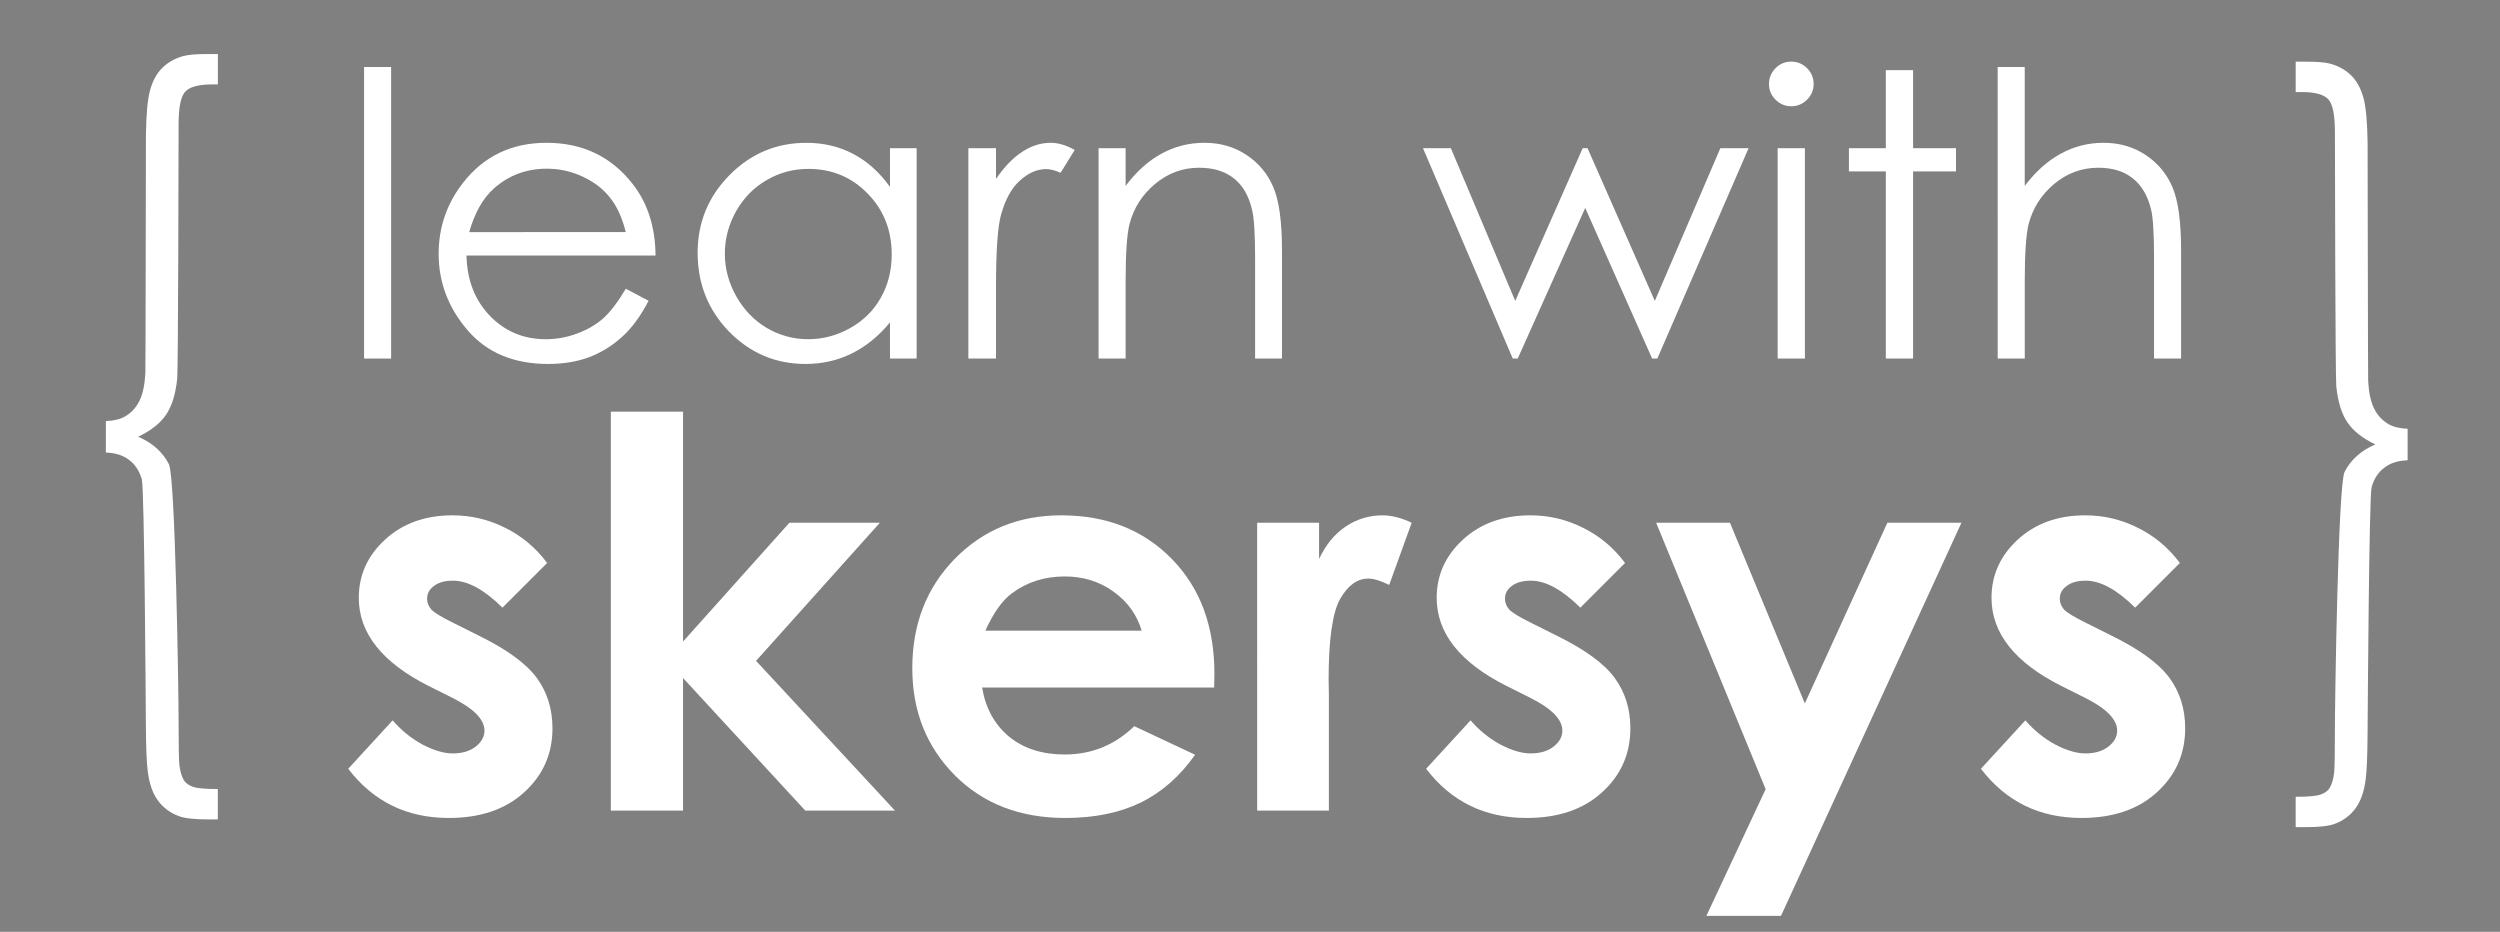 <?xml version="1.0" encoding="UTF-8" standalone="no"?>
<!-- Created with Inkscape (http://www.inkscape.org/) -->

<svg
   xmlns:dc="http://purl.org/dc/elements/1.1/"
   xmlns:cc="http://creativecommons.org/ns#"
   xmlns:rdf="http://www.w3.org/1999/02/22-rdf-syntax-ns#"
   xmlns:svg="http://www.w3.org/2000/svg"
   xmlns="http://www.w3.org/2000/svg"
   xmlns:sodipodi="http://sodipodi.sourceforge.net/DTD/sodipodi-0.dtd"
   xmlns:inkscape="http://www.inkscape.org/namespaces/inkscape"
   width="220mm"
   height="82mm"
   viewBox="0 0 220 82"
   version="1.1"
   id="svg8"
   inkscape:version="0.92.4 (5da689c313, 2019-01-14)"
   sodipodi:docname="learnWithSkersys.svg">
  <rect x="0" y="0" width="220" height="82" fill="#808080" stroke="none"/>
  <defs
     id="defs2" />
  <sodipodi:namedview
     id="base"
     pagecolor="#000000"
     bordercolor="#666666"
     borderopacity="1.0"
     inkscape:pageopacity="0"
     inkscape:pageshadow="2"
     inkscape:zoom="0.7"
     inkscape:cx="295.72494"
     inkscape:cy="271.95527"
     inkscape:document-units="mm"
     inkscape:current-layer="layer1"
     showgrid="false"
     inkscape:window-width="1611"
     inkscape:window-height="700"
     inkscape:window-x="182"
     inkscape:window-y="182"
     inkscape:window-maximized="0" />
  <g
     inkscape:label="Sluoksnis 1"
     inkscape:groupmode="layer"
     id="layer1"
     transform="translate(0,-215)">
    <g
       aria-label="learn with "
       transform="matrix(2.613,0,0,2.613,-1597.399,-717.41)"
       style="font-style:normal;font-variant:normal;font-weight:normal;font-stretch:normal;font-size:13.333px;line-height:1.25;font-family:'Century Gothic';-inkscape-font-specification:'Century Gothic';text-align:end;letter-spacing:0.03px;word-spacing:0px;text-anchor:end;fill:#ffffff;fill-opacity:1;stroke:none"
       id="flowRoot815">
      <path
         d="m 623.589,359.092 h 0.911 v 9.818 h -0.911 z"
         id="path841"
         inkscape:connector-curvature="0" />
      <path
         d="m 632.402,366.559 0.768,0.404 q -0.378,0.742 -0.872,1.198 -0.495,0.456 -1.113,0.697 -0.618,0.234 -1.4,0.234 -1.732,0 -2.708,-1.133 -0.977,-1.139 -0.977,-2.572 0,-1.348 0.827,-2.402 1.048,-1.341 2.806,-1.341 1.81,0 2.891,1.374 0.768,0.97 0.781,2.422 h -6.367 q 0.026,1.237 0.788,2.031 0.762,0.788 1.882,0.788 0.54,0 1.048,-0.189 0.514,-0.189 0.872,-0.501 0.358,-0.312 0.775,-1.009 z m 0,-1.908 q -0.182,-0.729 -0.534,-1.165 -0.345,-0.436 -0.918,-0.703 -0.573,-0.267 -1.204,-0.267 -1.042,0 -1.79,0.671 -0.547,0.488 -0.827,1.465 z"
         id="path843"
         inkscape:connector-curvature="0" />
      <path
         d="m 642.198,361.826 v 7.083 h -0.898 v -1.217 q -0.573,0.697 -1.289,1.048 -0.71,0.352 -1.556,0.352 -1.504,0 -2.572,-1.087 -1.061,-1.094 -1.061,-2.656 0,-1.53 1.074,-2.617 1.074,-1.087 2.585,-1.087 0.872,0 1.576,0.371 0.71,0.371 1.243,1.113 v -1.302 z m -3.646,0.697 q -0.762,0 -1.406,0.378 -0.645,0.371 -1.029,1.048 -0.378,0.677 -0.378,1.432 0,0.749 0.384,1.432 0.384,0.684 1.029,1.068 0.651,0.378 1.393,0.378 0.749,0 1.419,-0.378 0.671,-0.378 1.029,-1.022 0.365,-0.645 0.365,-1.452 0,-1.23 -0.814,-2.057 -0.807,-0.827 -1.992,-0.827 z"
         id="path845"
         inkscape:connector-curvature="0" />
      <path
         d="m 643.94,361.826 h 0.931 v 1.035 q 0.417,-0.612 0.879,-0.911 0.462,-0.306 0.964,-0.306 0.378,0 0.807,0.241 l -0.475,0.768 q -0.286,-0.124 -0.482,-0.124 -0.456,0 -0.879,0.378 -0.423,0.371 -0.645,1.159 -0.169,0.605 -0.169,2.448 v 2.396 h -0.931 z"
         id="path847"
         inkscape:connector-curvature="0" />
      <path
         d="m 648.325,361.826 h 0.911 v 1.27 q 0.547,-0.729 1.211,-1.087 0.664,-0.365 1.445,-0.365 0.794,0 1.406,0.404 0.618,0.404 0.911,1.087 0.293,0.684 0.293,2.129 v 3.646 h -0.905 v -3.379 q 0,-1.224 -0.104,-1.634 -0.163,-0.703 -0.612,-1.055 -0.449,-0.358 -1.172,-0.358 -0.827,0 -1.484,0.547 -0.651,0.547 -0.859,1.354 -0.13,0.527 -0.13,1.927 v 2.598 h -0.911 z"
         id="path849"
         inkscape:connector-curvature="0" />
      <path
         d="m 659.251,361.826 h 0.938 l 2.168,5.143 2.272,-5.143 h 0.163 l 2.266,5.143 2.207,-5.143 h 0.951 l -3.073,7.083 h -0.176 l -2.253,-5.072 -2.272,5.072 h -0.169 z"
         id="path851"
         inkscape:connector-curvature="0" />
      <path
         d="m 671.651,358.91 q 0.312,0 0.534,0.221 0.221,0.221 0.221,0.534 0,0.306 -0.221,0.527 -0.221,0.221 -0.534,0.221 -0.306,0 -0.527,-0.221 -0.221,-0.221 -0.221,-0.527 0,-0.312 0.221,-0.534 0.221,-0.221 0.527,-0.221 z m -0.456,2.917 h 0.918 v 7.083 h -0.918 z"
         id="path853"
         inkscape:connector-curvature="0" />
      <path
         d="m 674.838,359.196 h 0.918 v 2.63 h 1.445 v 0.781 h -1.445 v 6.302 h -0.918 V 362.608 H 673.595 v -0.781 h 1.243 z"
         id="path855"
         inkscape:connector-curvature="0" />
      <path
         d="m 678.605,359.092 h 0.911 v 4.004 q 0.553,-0.729 1.217,-1.087 0.664,-0.365 1.439,-0.365 0.794,0 1.406,0.404 0.618,0.404 0.911,1.087 0.293,0.677 0.293,2.129 v 3.646 h -0.911 v -3.379 q 0,-1.224 -0.098,-1.634 -0.169,-0.703 -0.618,-1.055 -0.443,-0.358 -1.165,-0.358 -0.827,0 -1.484,0.547 -0.651,0.547 -0.859,1.354 -0.13,0.521 -0.13,1.927 v 2.598 h -0.911 z"
         id="path857"
         inkscape:connector-curvature="0" />
    </g>
    <g
       aria-label="skersys"
       style="font-style:normal;font-variant:normal;font-weight:normal;font-stretch:normal;font-size:34.929px;line-height:1.25;font-family:'Century Gothic';-inkscape-font-specification:'Century Gothic';text-align:end;letter-spacing:0.079px;word-spacing:0px;text-anchor:end;fill:#ffffff;fill-opacity:1;stroke:none;stroke-width:2.62"
       id="text829"
       transform="matrix(1.365,0,0,1.365,-27.723,-81.923)">
      <path
         d="m 55.585,253.819 -2.882,2.882 q -1.757,-1.74 -3.189,-1.74 -0.785,0 -1.228,0.341 -0.443,0.324 -0.443,0.819 0,0.375 0.273,0.699 0.29,0.307 1.399,0.853 l 1.705,0.853 q 2.695,1.33 3.701,2.712 1.006,1.381 1.006,3.24 0,2.473 -1.825,4.127 -1.808,1.654 -4.861,1.654 -4.059,0 -6.481,-3.172 l 2.865,-3.121 q 0.819,0.955 1.91,1.552 1.109,0.58 1.961,0.58 0.921,0 1.484,-0.443 0.563,-0.443 0.563,-1.023 0,-1.074 -2.03,-2.098 l -1.569,-0.785 q -4.503,-2.268 -4.503,-5.679 0,-2.2 1.688,-3.752 1.705,-1.569 4.349,-1.569 1.808,0 3.394,0.802 1.603,0.785 2.712,2.268 z"
         style="font-style:normal;font-variant:normal;font-weight:bold;font-stretch:normal;font-family:'Century Gothic';-inkscape-font-specification:'Century Gothic Bold';fill:#ffffff;stroke-width:2.62"
         id="path826"
         inkscape:connector-curvature="0" />
      <path
         d="m 59.689,244.064 h 4.656 v 14.821 l 6.856,-7.658 h 5.833 l -7.982,8.903 8.954,9.653 h -5.782 l -7.879,-8.545 v 8.545 h -4.656 z"
         style="font-style:normal;font-variant:normal;font-weight:bold;font-stretch:normal;font-family:'Century Gothic';-inkscape-font-specification:'Century Gothic Bold';fill:#ffffff;stroke-width:2.62"
         id="path828"
         inkscape:connector-curvature="0" />
      <path
         d="M 98.585,261.852 H 83.627 q 0.324,1.978 1.723,3.155 1.416,1.16 3.599,1.16 2.609,0 4.485,-1.825 l 3.923,1.842 q -1.467,2.081 -3.513,3.087 -2.047,0.989 -4.861,0.989 -4.366,0 -7.112,-2.746 -2.746,-2.763 -2.746,-6.907 0,-4.247 2.729,-7.044 2.746,-2.814 6.873,-2.814 4.383,0 7.129,2.814 2.746,2.797 2.746,7.402 z m -4.673,-3.667 q -0.46,-1.552 -1.825,-2.524 -1.347,-0.972 -3.138,-0.972 -1.944,0 -3.411,1.092 -0.921,0.682 -1.705,2.405 z"
         style="font-style:normal;font-variant:normal;font-weight:bold;font-stretch:normal;font-family:'Century Gothic';-inkscape-font-specification:'Century Gothic Bold';fill:#ffffff;stroke-width:2.62"
         id="path830"
         inkscape:connector-curvature="0" />
      <path
         d="m 101.358,251.227 h 3.991 v 2.337 q 0.648,-1.381 1.723,-2.098 1.074,-0.716 2.354,-0.716 0.904,0 1.893,0.478 l -1.45,4.008 q -0.819,-0.409 -1.347,-0.409 -1.074,0 -1.825,1.33 -0.733,1.33 -0.733,5.219 l 0.017,0.904 v 7.504 h -4.622 z"
         style="font-style:normal;font-variant:normal;font-weight:bold;font-stretch:normal;font-family:'Century Gothic';-inkscape-font-specification:'Century Gothic Bold';fill:#ffffff;stroke-width:2.62"
         id="path832"
         inkscape:connector-curvature="0" />
      <path
         d="m 125.075,253.819 -2.882,2.882 q -1.757,-1.74 -3.189,-1.74 -0.785,0 -1.228,0.341 -0.443,0.324 -0.443,0.819 0,0.375 0.273,0.699 0.29,0.307 1.399,0.853 l 1.706,0.853 q 2.695,1.33 3.701,2.712 1.006,1.381 1.006,3.24 0,2.473 -1.825,4.127 -1.808,1.654 -4.861,1.654 -4.059,0 -6.481,-3.172 l 2.865,-3.121 q 0.819,0.955 1.91,1.552 1.109,0.58 1.961,0.58 0.921,0 1.484,-0.443 0.563,-0.443 0.563,-1.023 0,-1.074 -2.03,-2.098 l -1.569,-0.785 q -4.503,-2.268 -4.503,-5.679 0,-2.2 1.688,-3.752 1.706,-1.569 4.349,-1.569 1.808,0 3.394,0.802 1.603,0.785 2.712,2.268 z"
         style="font-style:normal;font-variant:normal;font-weight:bold;font-stretch:normal;font-family:'Century Gothic';-inkscape-font-specification:'Century Gothic Bold';fill:#ffffff;stroke-width:2.62"
         id="path834"
         inkscape:connector-curvature="0" />
      <path
         d="m 127.08,251.227 h 4.758 l 4.827,11.649 5.321,-11.649 h 4.775 l -11.632,25.344 h -4.81 l 3.82,-8.169 z"
         style="font-style:normal;font-variant:normal;font-weight:bold;font-stretch:normal;font-family:'Century Gothic';-inkscape-font-specification:'Century Gothic Bold';fill:#ffffff;stroke-width:2.62"
         id="path836"
         inkscape:connector-curvature="0" />
      <path
         d="m 160.843,253.819 -2.882,2.882 q -1.757,-1.74 -3.189,-1.74 -0.785,0 -1.228,0.341 -0.443,0.324 -0.443,0.819 0,0.375 0.273,0.699 0.29,0.307 1.399,0.853 l 1.706,0.853 q 2.695,1.33 3.701,2.712 1.006,1.381 1.006,3.24 0,2.473 -1.825,4.127 -1.808,1.654 -4.861,1.654 -4.059,0 -6.481,-3.172 l 2.865,-3.121 q 0.819,0.955 1.91,1.552 1.109,0.58 1.961,0.58 0.921,0 1.484,-0.443 0.563,-0.443 0.563,-1.023 0,-1.074 -2.03,-2.098 l -1.569,-0.785 q -4.503,-2.268 -4.503,-5.679 0,-2.2 1.688,-3.752 1.706,-1.569 4.349,-1.569 1.808,0 3.394,0.802 1.603,0.785 2.712,2.268 z"
         style="font-style:normal;font-variant:normal;font-weight:bold;font-stretch:normal;font-family:'Century Gothic';-inkscape-font-specification:'Century Gothic Bold';fill:#ffffff;stroke-width:2.62"
         id="path838"
         inkscape:connector-curvature="0" />
    </g>
    <flowRoot
       xml:space="preserve"
       id="flowRoot831"
       style="font-style:normal;font-variant:normal;font-weight:normal;font-stretch:normal;font-size:13.333px;line-height:1.25;font-family:'Century Gothic';-inkscape-font-specification:'Century Gothic';text-align:end;letter-spacing:0.03px;word-spacing:0px;text-anchor:end;fill:#000000;fill-opacity:1;stroke:none"
       transform="scale(0.265)"><flowRegion
         id="flowRegion833"><rect
           id="rect835"
           width="170"
           height="334.286"
           x="67.143"
           y="313.948" /></flowRegion><flowPara
         id="flowPara837" /></flowRoot>    <g
       aria-label="{ "
       transform="matrix(2.613,0,0,2.613,-1770.758,-719.178)"
       style="font-style:normal;font-variant:normal;font-weight:normal;font-stretch:normal;font-size:13.333px;line-height:1.25;font-family:'Century Gothic';-inkscape-font-specification:'Century Gothic';text-align:end;letter-spacing:0.03px;word-spacing:0px;text-anchor:end;fill:#ffffff;fill-opacity:1;stroke:none"
       id="flowRoot815-1">
      <path
         d="m 681.239,371.693 c 0.265,-0.009 0.48,-0.061 0.645,-0.156 0.213,-0.126 0.373,-0.299 0.482,-0.521 0.113,-0.221 0.18,-0.534 0.202,-0.938 0.009,-0.2 0.015,-7.289 0.019,-8.005 0.009,-0.716 0.056,-1.228 0.143,-1.536 0.087,-0.308 0.221,-0.553 0.404,-0.736 0.182,-0.182 0.414,-0.315 0.697,-0.397 0.169,-0.048 0.441,-0.072 0.814,-0.072 h 0.365 V 360.355 H 684.807 c -0.456,0 -0.757,0.085 -0.905,0.254 -0.143,0.165 -0.215,0.527 -0.215,1.087 0,1.011 -0.015,8.287 -0.046,8.565 -0.056,0.534 -0.184,0.944 -0.384,1.23 -0.195,0.282 -0.506,0.525 -0.931,0.729 0.477,0.204 0.822,0.512 1.035,0.924 0.217,0.408 0.326,7.71 0.326,8.643 0,0.833 0.009,1.326 0.026,1.478 0.026,0.234 0.08,0.414 0.163,0.54 0.061,0.087 0.156,0.154 0.286,0.202 0.135,0.052 0.417,0.078 0.846,0.078 v 1.022 h -0.365 c -0.434,0 -0.751,-0.037 -0.951,-0.111 -0.291,-0.108 -0.525,-0.284 -0.703,-0.527 -0.174,-0.239 -0.286,-0.56 -0.339,-0.964 -0.039,-0.286 -0.061,-0.82 -0.065,-1.602 -0.005,-0.799 -0.05,-7.97 -0.137,-8.252 -0.083,-0.282 -0.226,-0.499 -0.43,-0.651 -0.204,-0.156 -0.464,-0.239 -0.781,-0.247 z"
         id="path866"
         inkscape:connector-curvature="0"
         sodipodi:nodetypes="ccccccccsccscsccccscccccscccccccc" />
    </g>
    <path
       style="font-style:normal;font-variant:normal;font-weight:normal;font-stretch:normal;font-size:13.333px;line-height:1.25;font-family:'Century Gothic';-inkscape-font-specification:'Century Gothic';text-align:end;letter-spacing:0.03px;word-spacing:0px;text-anchor:end;fill:#ffffff;fill-opacity:1;stroke:none;stroke-width:2.613"
       d="m 211.87,252.73 c -0.692,-0.024 -1.253,-0.159 -1.684,-0.408 -0.556,-0.329 -0.975,-0.783 -1.259,-1.361 -0.295,-0.578 -0.471,-1.395 -0.527,-2.45 -0.024,-0.522 -0.04,-19.048 -0.051,-20.92 -0.024,-1.872 -0.147,-3.21 -0.374,-4.015 -0.227,-0.805 -0.578,-1.446 -1.055,-1.923 -0.476,-0.476 -1.083,-0.822 -1.82,-1.038 -0.442,-0.125 -1.151,-0.187 -2.127,-0.187 h -0.953 v 2.671 h 0.527 c 1.191,0 1.979,0.221 2.365,0.664 0.374,0.431 0.561,1.378 0.561,2.841 0,2.643 0.04,21.657 0.119,22.383 0.147,1.395 0.482,2.467 1.004,3.216 0.51,0.737 1.321,1.372 2.433,1.906 -1.248,0.533 -2.149,1.338 -2.705,2.416 -0.567,1.066 -0.851,20.148 -0.851,22.587 0,2.178 -0.024,3.465 -0.068,3.862 -0.068,0.613 -0.21,1.083 -0.425,1.412 -0.159,0.227 -0.408,0.403 -0.749,0.527 -0.352,0.136 -1.089,0.204 -2.212,0.204 v 2.671 h 0.953 c 1.134,0 1.962,-0.097 2.484,-0.289 0.76,-0.284 1.372,-0.743 1.837,-1.378 0.454,-0.624 0.749,-1.463 0.885,-2.518 0.102,-0.749 0.159,-2.144 0.17,-4.185 0.014,-2.087 0.131,-20.829 0.357,-21.566 0.216,-0.737 0.59,-1.304 1.123,-1.701 0.533,-0.408 1.214,-0.624 2.042,-0.647 z"
       id="path866-8"
       inkscape:connector-curvature="0"
       sodipodi:nodetypes="ccccccccsccscsccccscccccscccccccc" />
  </g>
</svg>
